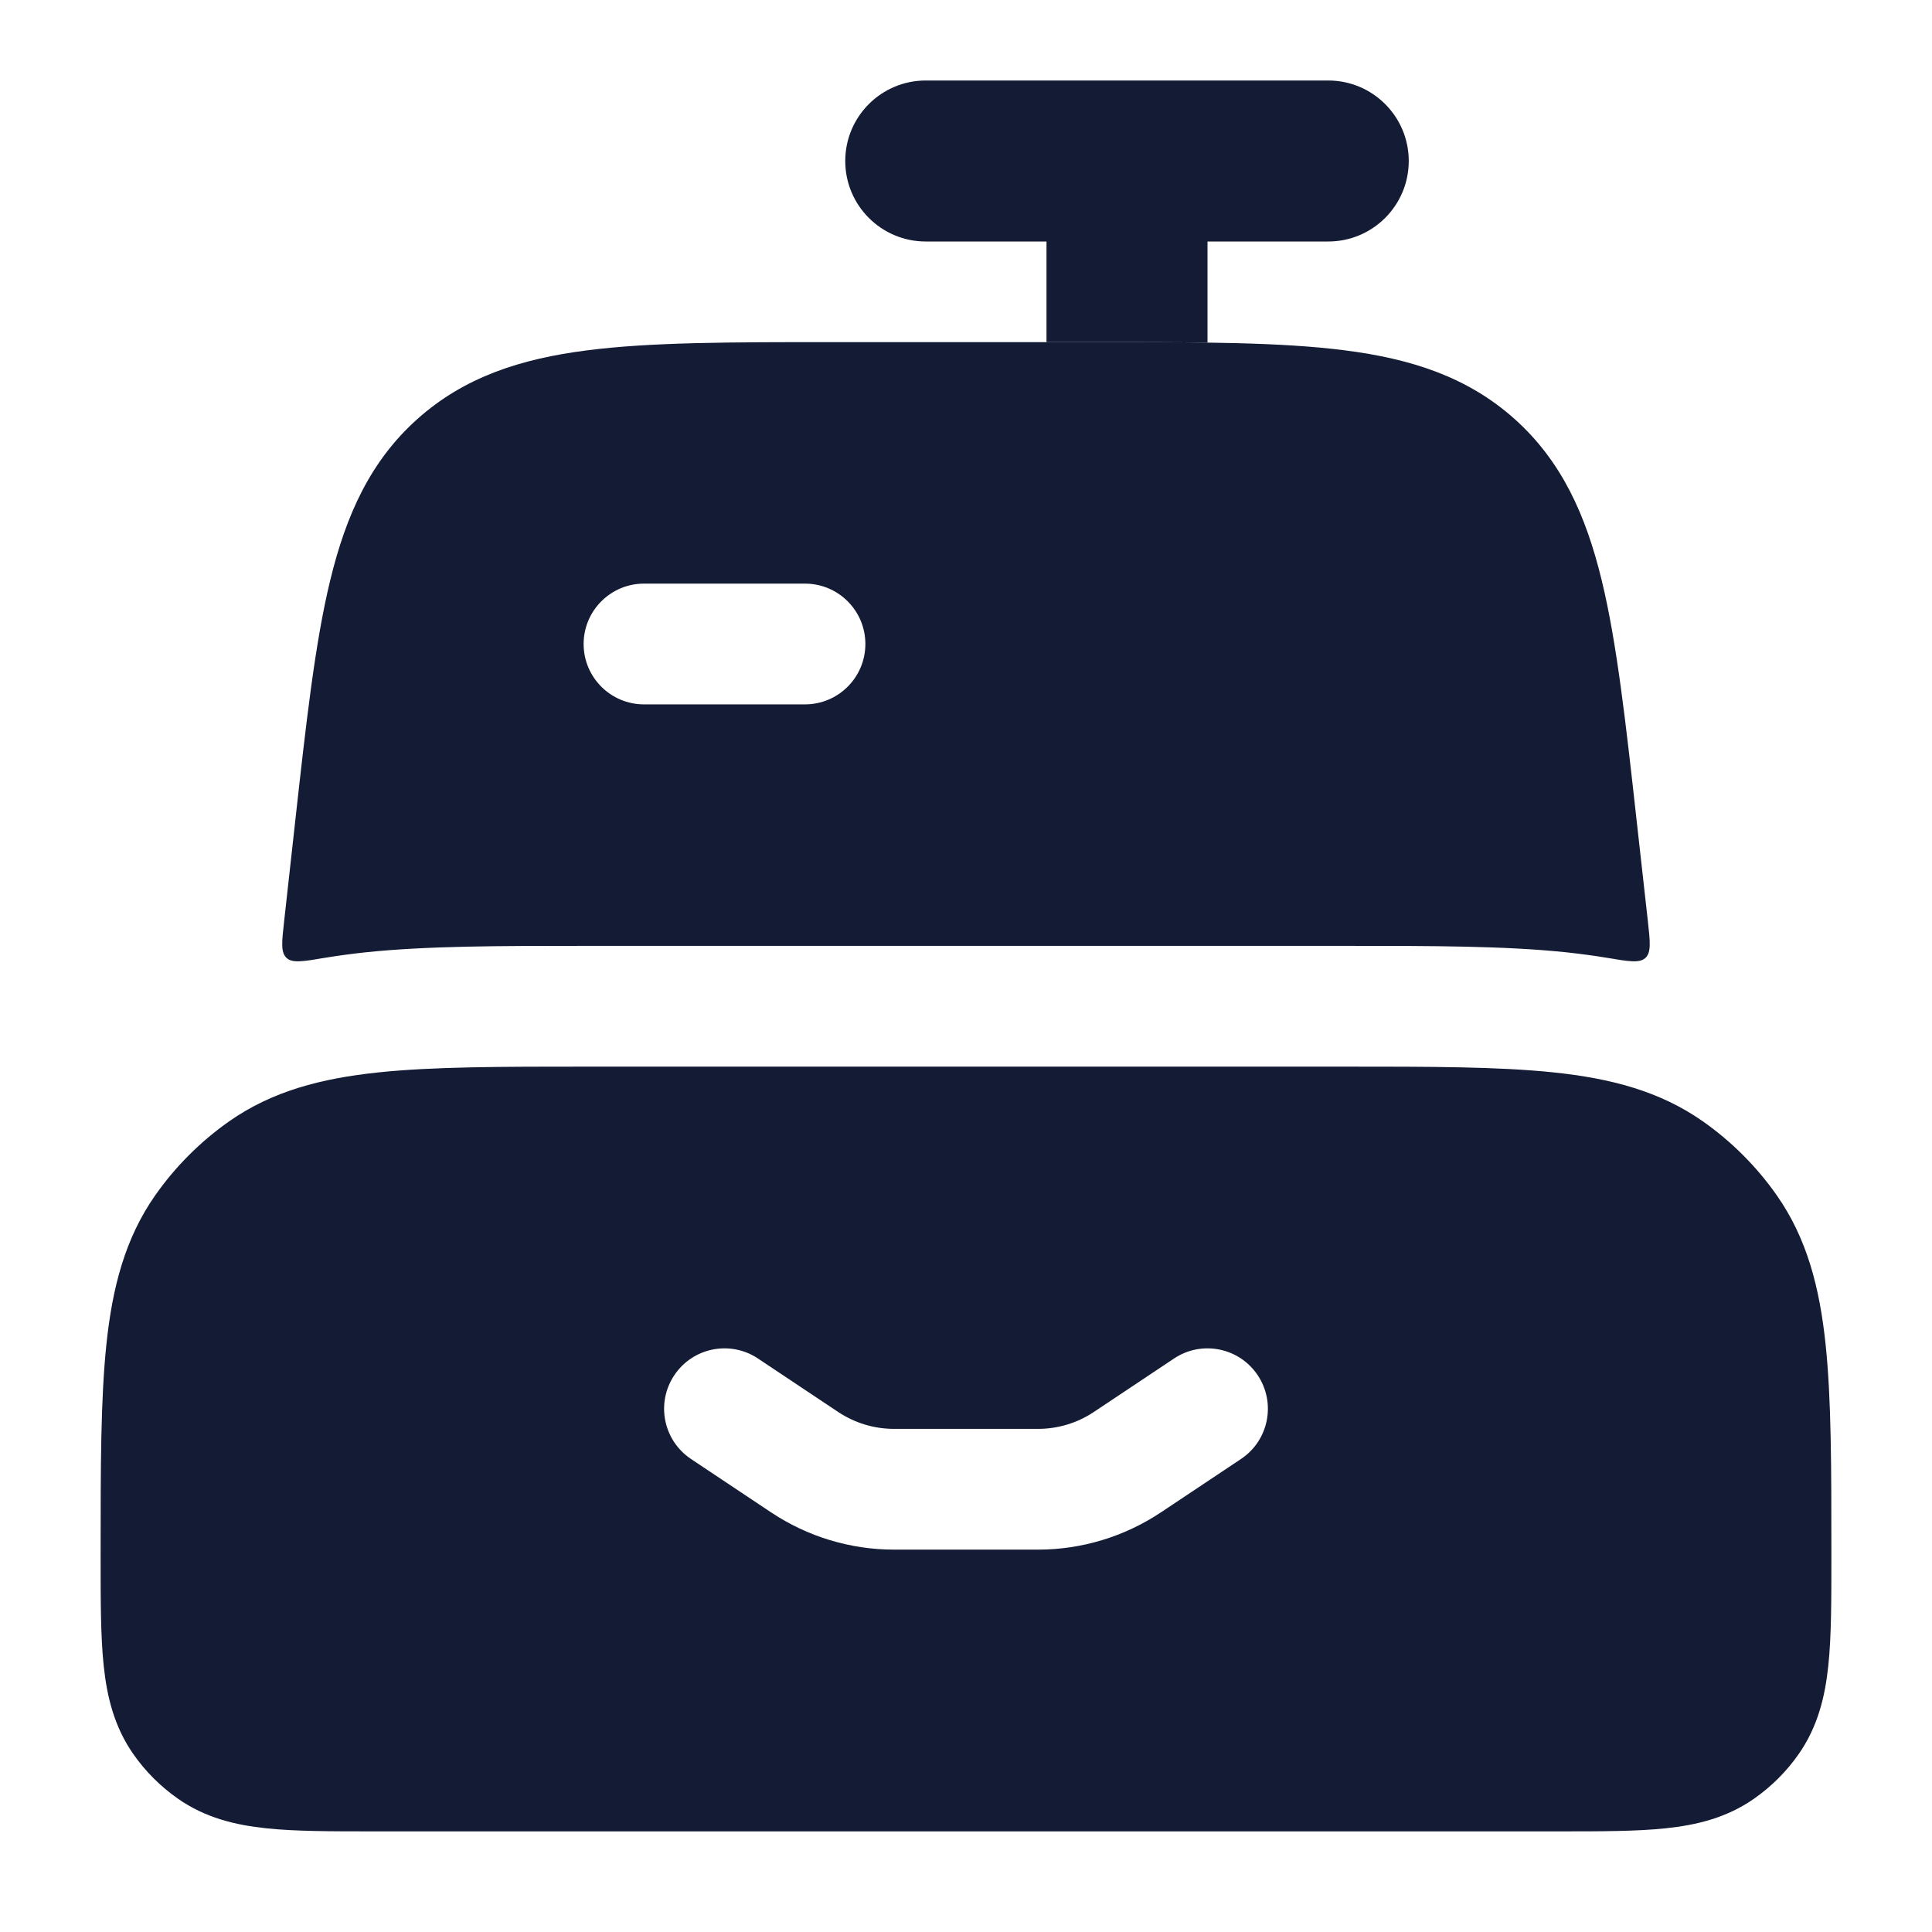 <svg width="24" height="24" viewBox="0 0 24 24" fill="none" xmlns="http://www.w3.org/2000/svg">
<path fill-rule="evenodd" clip-rule="evenodd" d="M11.5 1C10.948 1 10.5 1.448 10.5 2C10.5 2.552 10.948 3 11.5 3H13V4.25H13.681C14.155 4.25 14.594 4.25 15 4.256V3H16.5C17.052 3 17.5 2.552 17.5 2C17.5 1.448 17.052 1 16.5 1H11.5Z" fill="#141B34"/>
<path fill-rule="evenodd" clip-rule="evenodd" d="M7.291 13.25H16.709H16.709C17.766 13.25 18.619 13.25 19.302 13.322C20.007 13.396 20.617 13.554 21.151 13.928C21.509 14.179 21.821 14.491 22.072 14.849C22.446 15.383 22.604 15.993 22.678 16.698C22.75 17.381 22.75 18.234 22.75 19.291V19.371C22.75 19.885 22.75 20.329 22.712 20.69C22.672 21.074 22.582 21.45 22.343 21.791C22.193 22.006 22.006 22.192 21.791 22.343C21.45 22.582 21.074 22.672 20.69 22.712C20.329 22.75 19.885 22.75 19.371 22.75L4.629 22.75C4.115 22.75 3.671 22.75 3.31 22.712C2.926 22.672 2.55 22.582 2.209 22.343C1.994 22.192 1.807 22.006 1.657 21.791C1.418 21.45 1.328 21.074 1.288 20.69C1.25 20.329 1.25 19.885 1.25 19.371L1.25 19.291C1.25 18.234 1.25 17.381 1.322 16.698C1.396 15.993 1.554 15.383 1.928 14.849C2.179 14.491 2.491 14.179 2.849 13.928C3.383 13.554 3.993 13.396 4.698 13.322C5.381 13.25 6.234 13.25 7.291 13.25H7.291ZM9.416 16.876C9.071 16.646 8.606 16.739 8.376 17.084C8.146 17.429 8.239 17.894 8.584 18.124L9.58 18.788C10.032 19.089 10.563 19.25 11.106 19.25H12.895C13.437 19.25 13.968 19.089 14.42 18.788L15.416 18.124C15.761 17.894 15.854 17.429 15.624 17.084C15.394 16.739 14.929 16.646 14.584 16.876L13.588 17.54C13.383 17.677 13.141 17.75 12.895 17.75H11.106C10.859 17.75 10.618 17.677 10.412 17.54L9.416 16.876Z" fill="#141B34"/>
<path fill-rule="evenodd" clip-rule="evenodd" d="M13.681 4.25H10.319H10.319C9.085 4.25 8.087 4.25 7.294 4.352C6.469 4.457 5.768 4.683 5.184 5.206C4.6 5.728 4.298 6.4 4.102 7.209C3.913 7.986 3.803 8.978 3.667 10.204L3.53 11.44C3.501 11.7 3.486 11.83 3.559 11.899C3.631 11.967 3.766 11.944 4.037 11.898L4.037 11.898C4.207 11.87 4.375 11.848 4.541 11.83C5.303 11.75 6.222 11.75 7.223 11.75H16.776C17.777 11.75 18.697 11.75 19.458 11.83C19.624 11.848 19.792 11.87 19.962 11.898C20.233 11.944 20.368 11.967 20.441 11.899C20.513 11.83 20.499 11.7 20.47 11.44L20.332 10.204C20.196 8.978 20.086 7.986 19.897 7.209C19.701 6.4 19.399 5.728 18.816 5.206C18.232 4.683 17.531 4.457 16.705 4.352C15.912 4.25 14.914 4.25 13.681 4.25H13.681ZM8 7.25C7.586 7.25 7.25 7.586 7.25 8C7.25 8.414 7.586 8.75 8 8.75H10C10.414 8.75 10.75 8.414 10.75 8C10.75 7.586 10.414 7.25 10 7.25H8Z" fill="#141B34"/>
</svg>
